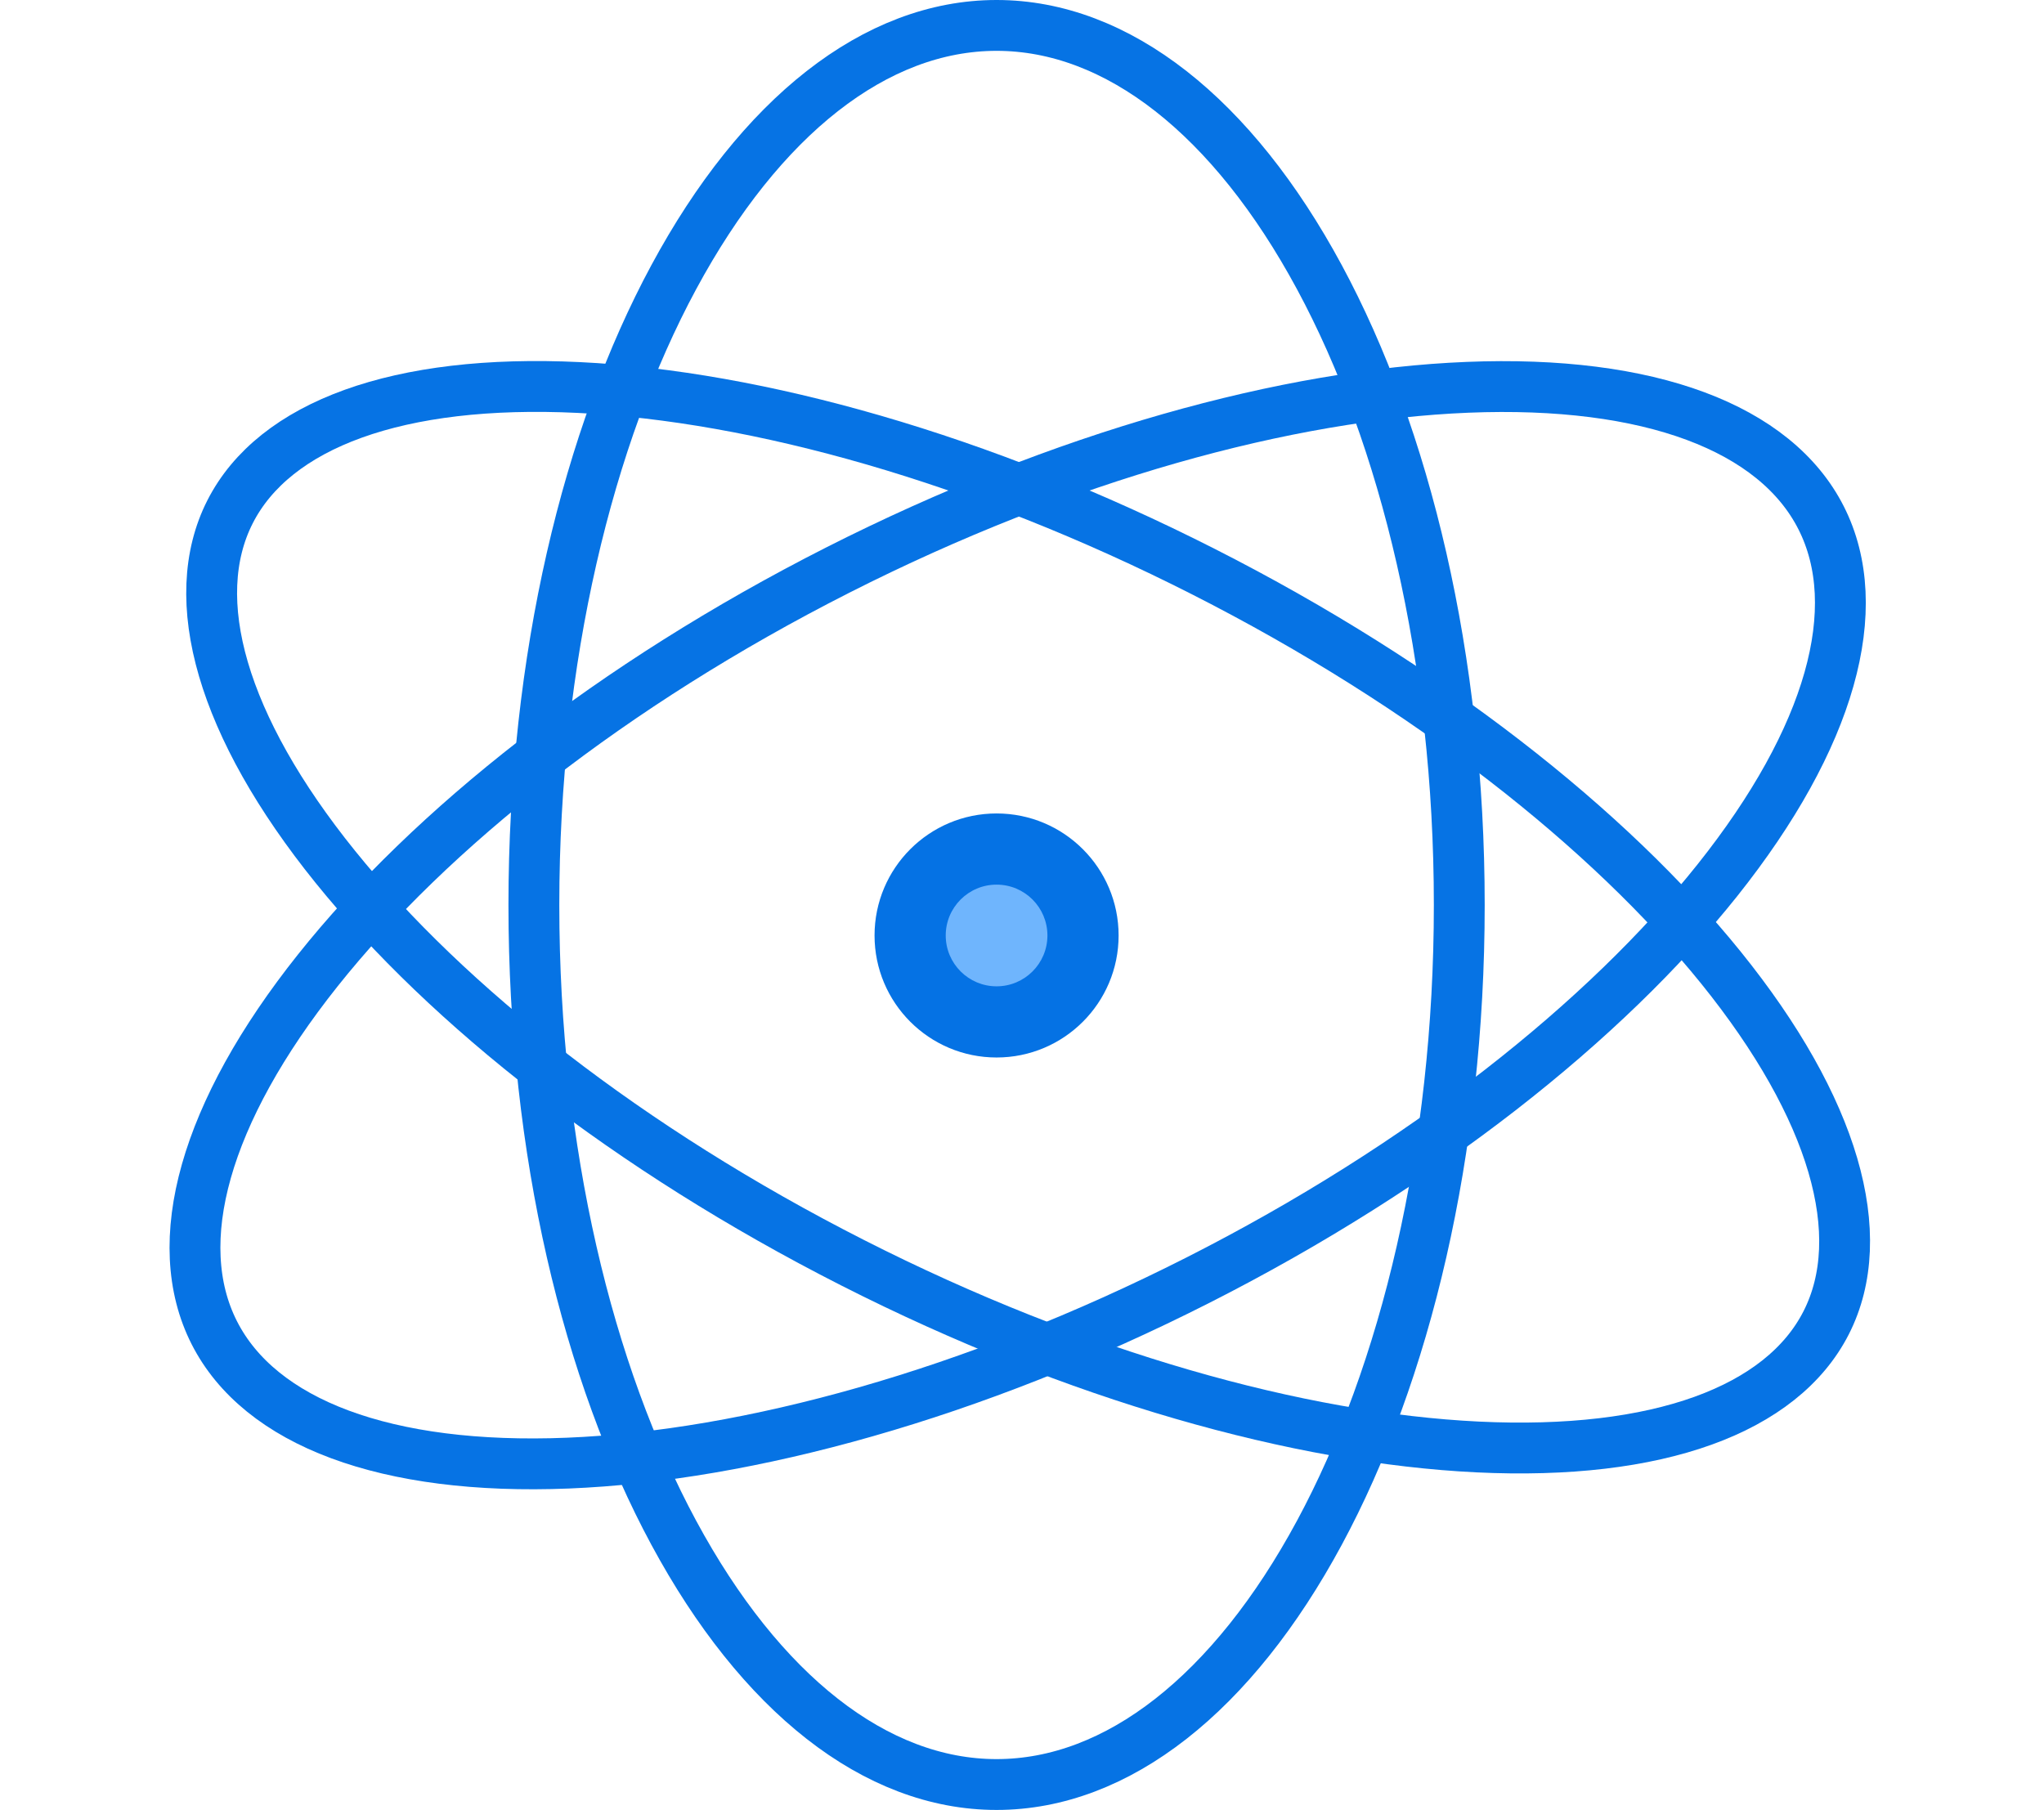 <svg width="201" height="178" viewBox="0 0 201 178" fill="none" xmlns="http://www.w3.org/2000/svg">
<path d="M143.5 89C143.5 113.245 138.195 135.071 129.741 150.746C121.233 166.521 109.897 175.5 98 175.5C86.103 175.5 74.767 166.521 66.259 150.746C57.806 135.071 52.5 113.245 52.5 89C52.5 64.755 57.806 42.929 66.259 27.254C74.767 11.479 86.103 2.5 98 2.5C109.897 2.5 121.233 11.479 129.741 27.254C138.195 42.929 143.5 64.755 143.5 89Z" stroke="#0673E4" stroke-width="5"/>
<path d="M118.364 56.229C140.412 67.429 158.226 81.527 169.235 95.166C180.408 109.007 183.94 121.503 179.586 130.074C175.232 138.645 163.058 143.162 145.291 142.303C127.784 141.456 105.892 135.384 83.844 124.184C61.795 112.985 43.981 98.886 32.972 85.247C21.8 71.406 18.267 58.91 22.621 50.339C26.975 41.768 39.15 37.251 56.917 38.11C74.424 38.957 96.316 45.029 118.364 56.229Z" stroke="#0673E4" stroke-width="5"/>
<path d="M82.367 56.073C104.554 44.821 126.621 38.805 144.297 38.09C162.216 37.364 174.591 42.07 179.081 50.923C183.571 59.776 180.055 72.54 168.883 86.568C157.862 100.406 139.971 114.655 117.783 125.908C95.595 137.16 73.528 143.175 55.852 143.891C37.934 144.616 25.558 139.911 21.069 131.058C16.579 122.205 20.095 109.44 31.267 95.413C42.288 81.575 60.179 67.326 82.367 56.073Z" stroke="#0673E4" stroke-width="5"/>
<circle cx="98" cy="92" r="12" fill="#0572E4"/>
<circle cx="98" cy="92" r="5" fill="#6FB5FD"/>
</svg>
